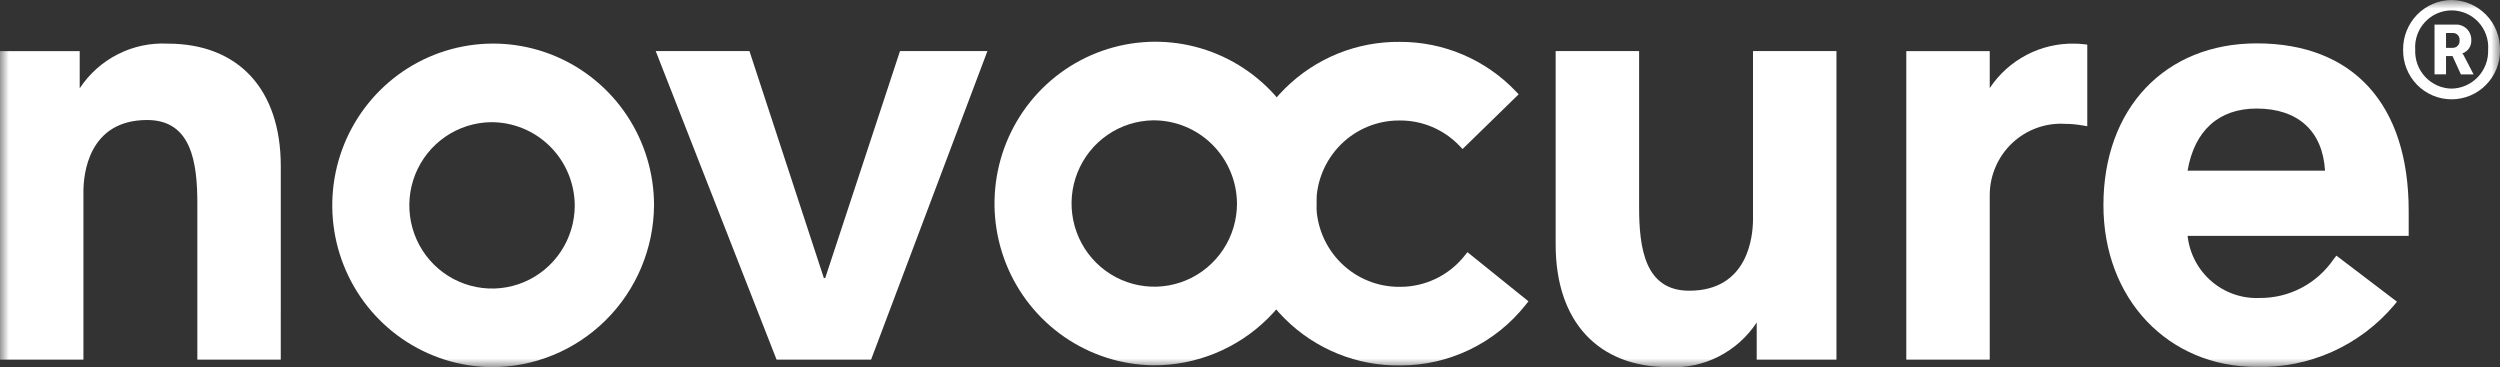 <svg width="143" height="21" viewBox="0 0 143 21" fill="none" xmlns="http://www.w3.org/2000/svg">
<rect x="0" y="0" width="143" height="21" fill="#333333" stroke="none"/>
<g clip-path="url(#clip0_671_2142)">
<mask id="mask0_671_2142" style="mask-type:luminance" maskUnits="userSpaceOnUse" x="0" y="0" width="143" height="21">
<path d="M143 0H0V21H143V0Z" fill="white"/>
</mask>
<g mask="url(#mask0_671_2142)">
<path d="M16.06 20.572H11.288V11.64C11.288 9.278 10.947 6.865 8.419 6.865C5.035 6.865 4.772 10.002 4.772 10.961V20.572H0V2.924H4.559V5.051C5.105 4.222 5.856 3.551 6.739 3.103C7.621 2.655 8.605 2.446 9.592 2.496C13.642 2.496 16.061 5.115 16.061 9.501L16.06 20.572Z" fill="white"/>
<path d="M47.202 15.905L51.48 2.922H56.48L49.825 20.573H44.421L37.507 2.922H42.869L47.125 15.905H47.202Z" fill="white"/>
<path d="M95.453 21C91.402 21 88.984 18.382 88.984 13.995V2.921H93.757V11.854C93.757 14.215 94.097 16.629 96.624 16.629C100.009 16.629 100.272 13.492 100.272 12.533V2.921H105.045V20.572H100.484V18.446C99.938 19.275 99.187 19.946 98.305 20.394C97.423 20.842 96.44 21.051 95.453 21.001" fill="white"/>
<path d="M129.084 20.988C124.005 20.988 120.316 17.097 120.316 11.734C120.316 6.2 123.839 2.481 129.084 2.481C134.608 2.481 137.777 5.97 137.777 12.056V13.492H125.13C125.241 14.501 125.73 15.43 126.497 16.089C127.264 16.749 128.252 17.09 129.261 17.044C130.093 17.05 130.913 16.85 131.65 16.462C132.387 16.074 133.018 15.51 133.487 14.819L133.644 14.623L137.106 17.257L136.936 17.464C135.97 18.603 134.764 19.51 133.405 20.12C132.045 20.729 130.568 21.025 129.08 20.986M125.131 9.761H132.991C132.859 7.5 131.447 6.209 129.079 6.209C126.916 6.209 125.523 7.467 125.13 9.761" fill="white"/>
<path d="M28.082 21.001C26.267 20.976 24.5 20.412 23.003 19.379C21.507 18.347 20.347 16.893 19.67 15.2C18.993 13.507 18.829 11.65 19.198 9.864C19.567 8.077 20.454 6.44 21.746 5.158C23.038 3.877 24.678 3.008 26.46 2.662C28.242 2.315 30.086 2.506 31.76 3.21C33.434 3.914 34.864 5.101 35.87 6.62C36.875 8.139 37.412 9.923 37.411 11.748C37.391 14.218 36.398 16.58 34.648 18.314C32.899 20.049 30.538 21.015 28.082 21.001ZM28.081 6.989C27.148 7.002 26.239 7.292 25.47 7.822C24.7 8.353 24.103 9.1 23.755 9.971C23.407 10.841 23.322 11.796 23.512 12.714C23.701 13.633 24.157 14.475 24.821 15.134C25.485 15.793 26.329 16.24 27.245 16.418C28.161 16.597 29.109 16.499 29.97 16.137C30.831 15.775 31.566 15.165 32.083 14.384C32.6 13.603 32.876 12.686 32.876 11.747C32.867 10.477 32.357 9.263 31.458 8.37C30.558 7.478 29.344 6.982 28.081 6.989Z" fill="white"/>
<path d="M113.813 20.572H109.04V2.924H113.813V5.039C114.345 4.238 115.069 3.586 115.918 3.141C116.768 2.697 117.715 2.475 118.672 2.496C118.837 2.497 119.001 2.507 119.164 2.526L119.392 2.552V7.22L119.093 7.17C118.778 7.115 118.459 7.087 118.139 7.085C117.587 7.049 117.033 7.128 116.511 7.316C115.99 7.503 115.512 7.796 115.107 8.175C114.702 8.555 114.378 9.014 114.156 9.524C113.933 10.034 113.816 10.584 113.813 11.141V20.572Z" fill="white"/>
<path d="M65.961 20.895C64.146 20.869 62.379 20.305 60.883 19.273C59.386 18.241 58.227 16.787 57.55 15.094C56.873 13.4 56.709 11.544 57.078 9.757C57.448 7.97 58.334 6.334 59.626 5.052C60.919 3.771 62.559 2.902 64.34 2.556C66.122 2.209 67.966 2.4 69.64 3.104C71.314 3.809 72.744 4.995 73.75 6.514C74.755 8.033 75.291 9.817 75.291 11.642C75.271 14.112 74.278 16.474 72.528 18.208C70.779 19.943 68.417 20.909 65.961 20.895ZM65.961 6.883C65.028 6.896 64.119 7.186 63.349 7.716C62.58 8.247 61.983 8.994 61.635 9.865C61.286 10.735 61.202 11.69 61.392 12.608C61.581 13.527 62.037 14.369 62.701 15.028C63.365 15.687 64.209 16.134 65.125 16.312C66.041 16.491 66.989 16.393 67.85 16.031C68.711 15.669 69.446 15.059 69.963 14.278C70.48 13.497 70.756 12.58 70.756 11.641C70.747 10.371 70.237 9.157 69.338 8.264C68.438 7.372 67.224 6.876 65.961 6.883Z" fill="white"/>
<path d="M80.087 20.903C78.868 20.92 77.658 20.693 76.527 20.235C75.396 19.778 74.367 19.099 73.499 18.238C72.631 17.377 71.942 16.351 71.471 15.22C71.001 14.089 70.759 12.876 70.759 11.65C70.759 10.424 71.001 9.21 71.471 8.079C71.942 6.948 72.631 5.923 73.499 5.062C74.367 4.201 75.396 3.522 76.527 3.064C77.658 2.607 78.868 2.38 80.087 2.396C81.319 2.393 82.54 2.64 83.674 3.123C84.809 3.606 85.835 4.315 86.69 5.208L86.868 5.394L83.659 8.524L83.481 8.338C83.042 7.879 82.515 7.515 81.931 7.266C81.348 7.017 80.721 6.89 80.088 6.892C79.461 6.883 78.839 7 78.258 7.235C77.676 7.471 77.147 7.82 76.701 8.262C76.255 8.705 75.901 9.232 75.659 9.814C75.417 10.395 75.293 11.019 75.293 11.649C75.293 12.28 75.417 12.903 75.659 13.485C75.901 14.066 76.255 14.594 76.701 15.036C77.147 15.479 77.676 15.828 78.258 16.063C78.839 16.299 79.461 16.415 80.088 16.407C80.796 16.408 81.496 16.248 82.135 15.94C82.774 15.631 83.335 15.182 83.777 14.625L83.938 14.424L87.428 17.235L87.267 17.438C86.407 18.522 85.315 19.396 84.073 19.996C82.83 20.596 81.469 20.906 80.09 20.903" fill="white"/>
<path d="M75.291 11.641C75.29 9.421 74.486 7.277 73.027 5.61C71.566 7.277 70.759 9.422 70.757 11.643C70.756 13.865 71.561 16.011 73.02 17.679C74.483 16.01 75.291 13.863 75.292 11.639" fill="white"/>
<path d="M140.218 0C140.587 0.002 140.952 0.077 141.292 0.221C141.632 0.365 141.94 0.575 142.199 0.84C142.458 1.104 142.662 1.418 142.799 1.762C142.937 2.106 143.006 2.474 143.001 2.845C143.007 3.215 142.941 3.583 142.804 3.926C142.668 4.27 142.465 4.583 142.207 4.847C141.949 5.111 141.641 5.321 141.302 5.464C140.962 5.607 140.598 5.681 140.23 5.681C139.862 5.681 139.498 5.607 139.158 5.464C138.819 5.321 138.511 5.111 138.253 4.847C137.995 4.583 137.792 4.27 137.656 3.926C137.519 3.583 137.452 3.215 137.459 2.845C137.454 2.476 137.521 2.11 137.658 1.767C137.794 1.424 137.996 1.111 138.252 0.847C138.508 0.583 138.814 0.372 139.151 0.227C139.489 0.081 139.851 0.004 140.218 0ZM140.218 5.069C140.503 5.066 140.784 5.005 141.045 4.891C141.306 4.776 141.541 4.61 141.737 4.403C141.933 4.195 142.086 3.95 142.186 3.683C142.287 3.415 142.332 3.129 142.321 2.843C142.341 2.556 142.302 2.267 142.206 1.995C142.11 1.723 141.96 1.474 141.764 1.263C141.569 1.052 141.332 0.884 141.069 0.769C140.806 0.654 140.522 0.594 140.236 0.594C139.949 0.594 139.665 0.654 139.402 0.769C139.139 0.884 138.902 1.052 138.707 1.263C138.511 1.474 138.361 1.723 138.265 1.995C138.169 2.267 138.13 2.556 138.15 2.843C138.138 3.127 138.182 3.41 138.279 3.677C138.377 3.943 138.527 4.187 138.72 4.395C138.913 4.602 139.145 4.768 139.403 4.884C139.661 5 139.94 5.063 140.222 5.069M139.255 1.408H140.43C140.552 1.398 140.674 1.414 140.789 1.456C140.904 1.497 141.009 1.563 141.097 1.648C141.185 1.733 141.253 1.836 141.298 1.95C141.343 2.064 141.364 2.187 141.358 2.309C141.365 2.471 141.32 2.63 141.23 2.763C141.139 2.896 141.008 2.997 140.856 3.049V3.064C140.896 3.114 140.929 3.169 140.956 3.228L141.489 4.255H140.763L140.284 3.206H139.913V4.252H139.256L139.255 1.408ZM140.276 2.736C140.333 2.74 140.389 2.732 140.441 2.711C140.494 2.691 140.541 2.659 140.58 2.618C140.62 2.578 140.649 2.529 140.668 2.475C140.686 2.422 140.692 2.365 140.687 2.308C140.693 2.253 140.687 2.197 140.67 2.144C140.652 2.091 140.623 2.043 140.584 2.003C140.546 1.962 140.499 1.931 140.447 1.911C140.395 1.892 140.339 1.884 140.284 1.888H139.913V2.739L140.276 2.736Z" fill="white"/>
</g>
</g>
<defs>
<clipPath id="clip0_671_2142">
<rect width="143" height="21" fill="white"/>
</clipPath>
</defs>
</svg>
